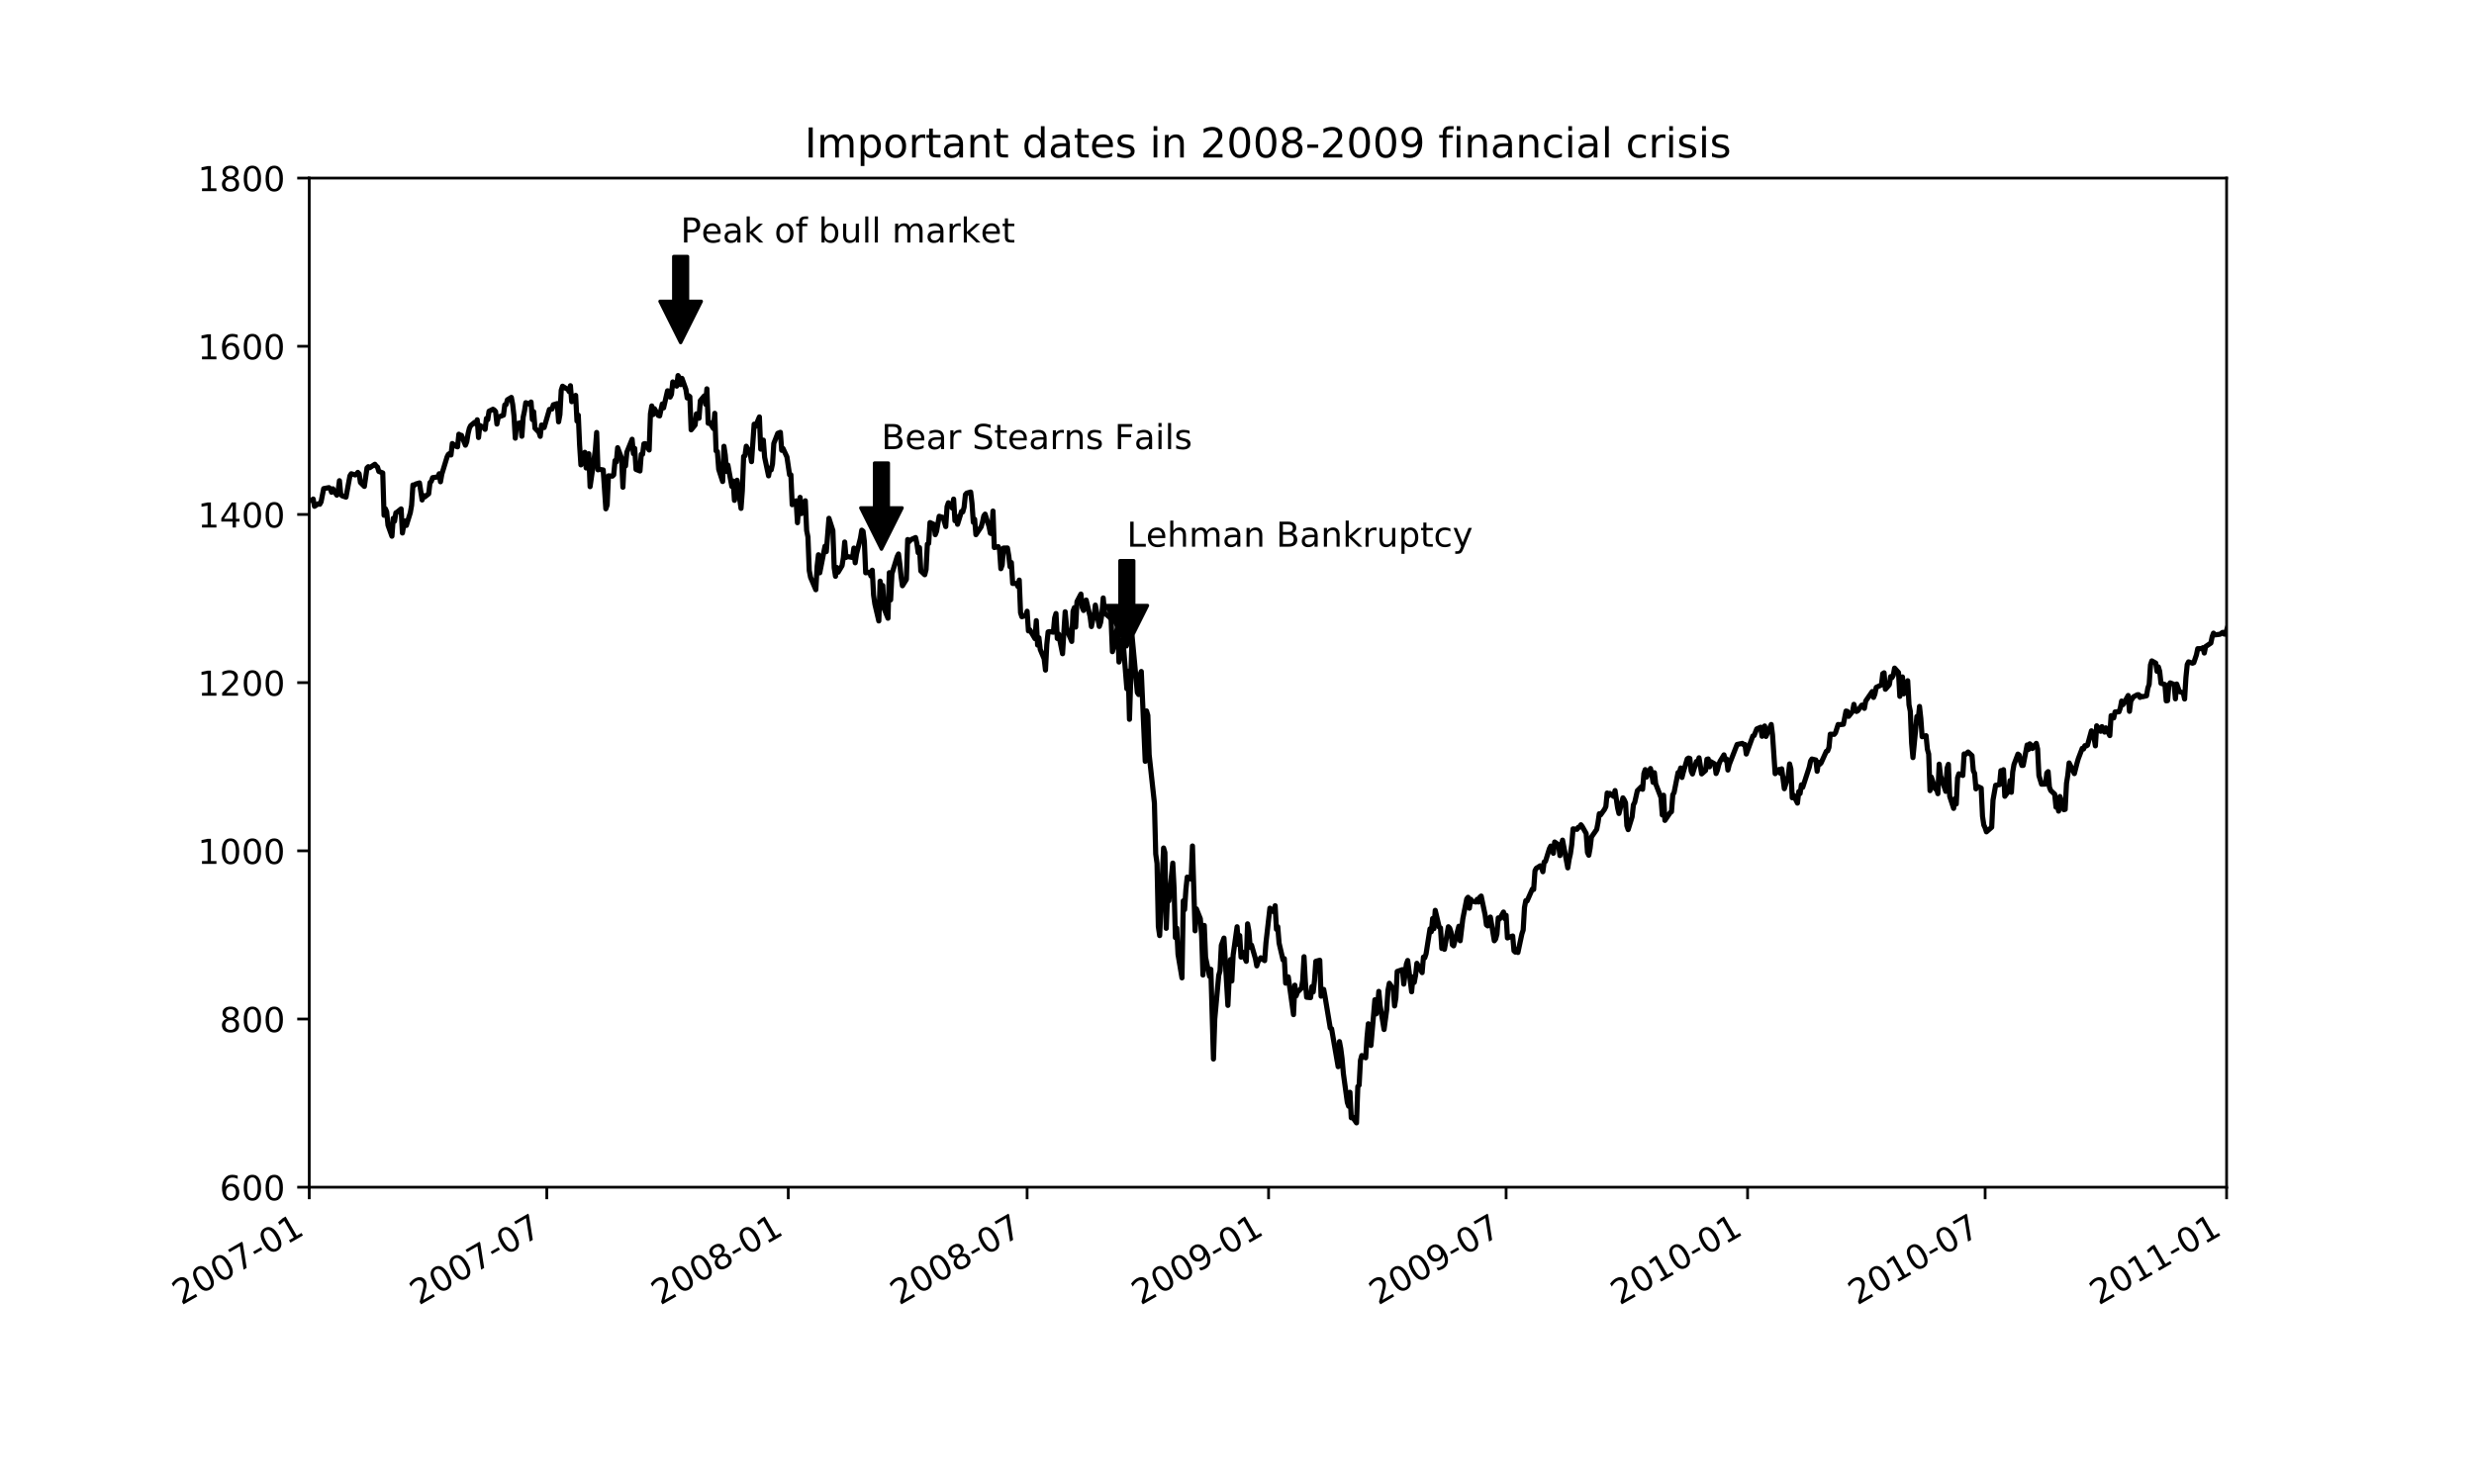 <?xml version="1.0" encoding="utf-8" standalone="no"?>
<!DOCTYPE svg PUBLIC "-//W3C//DTD SVG 1.1//EN"
  "http://www.w3.org/Graphics/SVG/1.1/DTD/svg11.dtd">
<!-- Created with matplotlib (http://matplotlib.org/) -->
<svg height="432pt" version="1.1" viewBox="0 0 720 432" width="720pt" xmlns="http://www.w3.org/2000/svg" xmlns:xlink="http://www.w3.org/1999/xlink">
 <defs>
  <style type="text/css">
*{stroke-linecap:butt;stroke-linejoin:round;}
  </style>
 </defs>
 <g id="figure_1">
  <g id="patch_1">
   <path d="M 0 432 
L 720 432 
L 720 0 
L 0 0 
z
" style="fill:#ffffff;"/>
  </g>
  <g id="axes_1">
   <g id="patch_2">
    <path d="M 90 345.6 
L 648 345.6 
L 648 51.84 
L 90 51.84 
z
" style="fill:#ffffff;"/>
   </g>
   <g id="matplotlib.axis_1">
    <g id="xtick_1">
     <g id="line2d_1">
      <defs>
       <path d="M 0 0 
L 0 3.5 
" id="m3fbb7fdf6c" style="stroke:#000000;stroke-width:0.8;"/>
      </defs>
      <g>
       <use style="stroke:#000000;stroke-width:0.8;" x="90" xlink:href="#m3fbb7fdf6c" y="345.6"/>
      </g>
     </g>
     <g id="text_1">
      <!-- 2007-01 -->
      <defs>
       <path d="M 19.188 8.297 
L 53.609 8.297 
L 53.609 0 
L 7.328 0 
L 7.328 8.297 
Q 12.938 14.109 22.625 23.891 
Q 32.328 33.688 34.812 36.531 
Q 39.547 41.844 41.422 45.531 
Q 43.312 49.219 43.312 52.781 
Q 43.312 58.594 39.234 62.25 
Q 35.156 65.922 28.609 65.922 
Q 23.969 65.922 18.812 64.312 
Q 13.672 62.703 7.812 59.422 
L 7.812 69.391 
Q 13.766 71.781 18.938 73 
Q 24.125 74.219 28.422 74.219 
Q 39.75 74.219 46.484 68.547 
Q 53.219 62.891 53.219 53.422 
Q 53.219 48.922 51.531 44.891 
Q 49.859 40.875 45.406 35.406 
Q 44.188 33.984 37.641 27.219 
Q 31.109 20.453 19.188 8.297 
z
" id="DejaVuSans-32"/>
       <path d="M 31.781 66.406 
Q 24.172 66.406 20.328 58.906 
Q 16.5 51.422 16.5 36.375 
Q 16.5 21.391 20.328 13.891 
Q 24.172 6.391 31.781 6.391 
Q 39.453 6.391 43.281 13.891 
Q 47.125 21.391 47.125 36.375 
Q 47.125 51.422 43.281 58.906 
Q 39.453 66.406 31.781 66.406 
z
M 31.781 74.219 
Q 44.047 74.219 50.516 64.516 
Q 56.984 54.828 56.984 36.375 
Q 56.984 17.969 50.516 8.266 
Q 44.047 -1.422 31.781 -1.422 
Q 19.531 -1.422 13.062 8.266 
Q 6.594 17.969 6.594 36.375 
Q 6.594 54.828 13.062 64.516 
Q 19.531 74.219 31.781 74.219 
z
" id="DejaVuSans-30"/>
       <path d="M 8.203 72.906 
L 55.078 72.906 
L 55.078 68.703 
L 28.609 0 
L 18.312 0 
L 43.219 64.594 
L 8.203 64.594 
z
" id="DejaVuSans-37"/>
       <path d="M 4.891 31.391 
L 31.203 31.391 
L 31.203 23.391 
L 4.891 23.391 
z
" id="DejaVuSans-2d"/>
       <path d="M 12.406 8.297 
L 28.516 8.297 
L 28.516 63.922 
L 10.984 60.406 
L 10.984 69.391 
L 28.422 72.906 
L 38.281 72.906 
L 38.281 8.297 
L 54.391 8.297 
L 54.391 0 
L 12.406 0 
z
" id="DejaVuSans-31"/>
      </defs>
      <g transform="translate(52.775 380.072)rotate(-30)scale(0.1 -0.1)">
       <use xlink:href="#DejaVuSans-32"/>
       <use x="63.623" xlink:href="#DejaVuSans-30"/>
       <use x="127.246" xlink:href="#DejaVuSans-30"/>
       <use x="190.869" xlink:href="#DejaVuSans-37"/>
       <use x="254.492" xlink:href="#DejaVuSans-2d"/>
       <use x="290.576" xlink:href="#DejaVuSans-30"/>
       <use x="354.199" xlink:href="#DejaVuSans-31"/>
      </g>
     </g>
    </g>
    <g id="xtick_2">
     <g id="line2d_2">
      <g>
       <use style="stroke:#000000;stroke-width:0.8;" x="159.129" xlink:href="#m3fbb7fdf6c" y="345.6"/>
      </g>
     </g>
     <g id="text_2">
      <!-- 2007-07 -->
      <g transform="translate(121.905 380.072)rotate(-30)scale(0.1 -0.1)">
       <use xlink:href="#DejaVuSans-32"/>
       <use x="63.623" xlink:href="#DejaVuSans-30"/>
       <use x="127.246" xlink:href="#DejaVuSans-30"/>
       <use x="190.869" xlink:href="#DejaVuSans-37"/>
       <use x="254.492" xlink:href="#DejaVuSans-2d"/>
       <use x="290.576" xlink:href="#DejaVuSans-30"/>
       <use x="354.199" xlink:href="#DejaVuSans-37"/>
      </g>
     </g>
    </g>
    <g id="xtick_3">
     <g id="line2d_3">
      <g>
       <use style="stroke:#000000;stroke-width:0.8;" x="229.405" xlink:href="#m3fbb7fdf6c" y="345.6"/>
      </g>
     </g>
     <g id="text_3">
      <!-- 2008-01 -->
      <defs>
       <path d="M 31.781 34.625 
Q 24.75 34.625 20.719 30.859 
Q 16.703 27.094 16.703 20.516 
Q 16.703 13.922 20.719 10.156 
Q 24.75 6.391 31.781 6.391 
Q 38.812 6.391 42.859 10.172 
Q 46.922 13.969 46.922 20.516 
Q 46.922 27.094 42.891 30.859 
Q 38.875 34.625 31.781 34.625 
z
M 21.922 38.812 
Q 15.578 40.375 12.031 44.719 
Q 8.5 49.078 8.5 55.328 
Q 8.5 64.062 14.719 69.141 
Q 20.953 74.219 31.781 74.219 
Q 42.672 74.219 48.875 69.141 
Q 55.078 64.062 55.078 55.328 
Q 55.078 49.078 51.531 44.719 
Q 48 40.375 41.703 38.812 
Q 48.828 37.156 52.797 32.312 
Q 56.781 27.484 56.781 20.516 
Q 56.781 9.906 50.312 4.234 
Q 43.844 -1.422 31.781 -1.422 
Q 19.734 -1.422 13.25 4.234 
Q 6.781 9.906 6.781 20.516 
Q 6.781 27.484 10.781 32.312 
Q 14.797 37.156 21.922 38.812 
z
M 18.312 54.391 
Q 18.312 48.734 21.844 45.562 
Q 25.391 42.391 31.781 42.391 
Q 38.141 42.391 41.719 45.562 
Q 45.312 48.734 45.312 54.391 
Q 45.312 60.062 41.719 63.234 
Q 38.141 66.406 31.781 66.406 
Q 25.391 66.406 21.844 63.234 
Q 18.312 60.062 18.312 54.391 
z
" id="DejaVuSans-38"/>
      </defs>
      <g transform="translate(192.18 380.072)rotate(-30)scale(0.1 -0.1)">
       <use xlink:href="#DejaVuSans-32"/>
       <use x="63.623" xlink:href="#DejaVuSans-30"/>
       <use x="127.246" xlink:href="#DejaVuSans-30"/>
       <use x="190.869" xlink:href="#DejaVuSans-38"/>
       <use x="254.492" xlink:href="#DejaVuSans-2d"/>
       <use x="290.576" xlink:href="#DejaVuSans-30"/>
       <use x="354.199" xlink:href="#DejaVuSans-31"/>
      </g>
     </g>
    </g>
    <g id="xtick_4">
     <g id="line2d_4">
      <g>
       <use style="stroke:#000000;stroke-width:0.8;" x="298.916" xlink:href="#m3fbb7fdf6c" y="345.6"/>
      </g>
     </g>
     <g id="text_4">
      <!-- 2008-07 -->
      <g transform="translate(261.691 380.072)rotate(-30)scale(0.1 -0.1)">
       <use xlink:href="#DejaVuSans-32"/>
       <use x="63.623" xlink:href="#DejaVuSans-30"/>
       <use x="127.246" xlink:href="#DejaVuSans-30"/>
       <use x="190.869" xlink:href="#DejaVuSans-38"/>
       <use x="254.492" xlink:href="#DejaVuSans-2d"/>
       <use x="290.576" xlink:href="#DejaVuSans-30"/>
       <use x="354.199" xlink:href="#DejaVuSans-37"/>
      </g>
     </g>
    </g>
    <g id="xtick_5">
     <g id="line2d_5">
      <g>
       <use style="stroke:#000000;stroke-width:0.8;" x="369.191" xlink:href="#m3fbb7fdf6c" y="345.6"/>
      </g>
     </g>
     <g id="text_5">
      <!-- 2009-01 -->
      <defs>
       <path d="M 10.984 1.516 
L 10.984 10.5 
Q 14.703 8.734 18.5 7.812 
Q 22.312 6.891 25.984 6.891 
Q 35.75 6.891 40.891 13.453 
Q 46.047 20.016 46.781 33.406 
Q 43.953 29.203 39.594 26.953 
Q 35.25 24.703 29.984 24.703 
Q 19.047 24.703 12.672 31.312 
Q 6.297 37.938 6.297 49.422 
Q 6.297 60.641 12.938 67.422 
Q 19.578 74.219 30.609 74.219 
Q 43.266 74.219 49.922 64.516 
Q 56.594 54.828 56.594 36.375 
Q 56.594 19.141 48.406 8.859 
Q 40.234 -1.422 26.422 -1.422 
Q 22.703 -1.422 18.891 -0.688 
Q 15.094 0.047 10.984 1.516 
z
M 30.609 32.422 
Q 37.25 32.422 41.125 36.953 
Q 45.016 41.5 45.016 49.422 
Q 45.016 57.281 41.125 61.844 
Q 37.25 66.406 30.609 66.406 
Q 23.969 66.406 20.094 61.844 
Q 16.219 57.281 16.219 49.422 
Q 16.219 41.5 20.094 36.953 
Q 23.969 32.422 30.609 32.422 
z
" id="DejaVuSans-39"/>
      </defs>
      <g transform="translate(331.966 380.072)rotate(-30)scale(0.1 -0.1)">
       <use xlink:href="#DejaVuSans-32"/>
       <use x="63.623" xlink:href="#DejaVuSans-30"/>
       <use x="127.246" xlink:href="#DejaVuSans-30"/>
       <use x="190.869" xlink:href="#DejaVuSans-39"/>
       <use x="254.492" xlink:href="#DejaVuSans-2d"/>
       <use x="290.576" xlink:href="#DejaVuSans-30"/>
       <use x="354.199" xlink:href="#DejaVuSans-31"/>
      </g>
     </g>
    </g>
    <g id="xtick_6">
     <g id="line2d_6">
      <g>
       <use style="stroke:#000000;stroke-width:0.8;" x="438.32" xlink:href="#m3fbb7fdf6c" y="345.6"/>
      </g>
     </g>
     <g id="text_6">
      <!-- 2009-07 -->
      <g transform="translate(401.096 380.072)rotate(-30)scale(0.1 -0.1)">
       <use xlink:href="#DejaVuSans-32"/>
       <use x="63.623" xlink:href="#DejaVuSans-30"/>
       <use x="127.246" xlink:href="#DejaVuSans-30"/>
       <use x="190.869" xlink:href="#DejaVuSans-39"/>
       <use x="254.492" xlink:href="#DejaVuSans-2d"/>
       <use x="290.576" xlink:href="#DejaVuSans-30"/>
       <use x="354.199" xlink:href="#DejaVuSans-37"/>
      </g>
     </g>
    </g>
    <g id="xtick_7">
     <g id="line2d_7">
      <g>
       <use style="stroke:#000000;stroke-width:0.8;" x="508.595" xlink:href="#m3fbb7fdf6c" y="345.6"/>
      </g>
     </g>
     <g id="text_7">
      <!-- 2010-01 -->
      <g transform="translate(471.371 380.072)rotate(-30)scale(0.1 -0.1)">
       <use xlink:href="#DejaVuSans-32"/>
       <use x="63.623" xlink:href="#DejaVuSans-30"/>
       <use x="127.246" xlink:href="#DejaVuSans-31"/>
       <use x="190.869" xlink:href="#DejaVuSans-30"/>
       <use x="254.492" xlink:href="#DejaVuSans-2d"/>
       <use x="290.576" xlink:href="#DejaVuSans-30"/>
       <use x="354.199" xlink:href="#DejaVuSans-31"/>
      </g>
     </g>
    </g>
    <g id="xtick_8">
     <g id="line2d_8">
      <g>
       <use style="stroke:#000000;stroke-width:0.8;" x="577.725" xlink:href="#m3fbb7fdf6c" y="345.6"/>
      </g>
     </g>
     <g id="text_8">
      <!-- 2010-07 -->
      <g transform="translate(540.5 380.072)rotate(-30)scale(0.1 -0.1)">
       <use xlink:href="#DejaVuSans-32"/>
       <use x="63.623" xlink:href="#DejaVuSans-30"/>
       <use x="127.246" xlink:href="#DejaVuSans-31"/>
       <use x="190.869" xlink:href="#DejaVuSans-30"/>
       <use x="254.492" xlink:href="#DejaVuSans-2d"/>
       <use x="290.576" xlink:href="#DejaVuSans-30"/>
       <use x="354.199" xlink:href="#DejaVuSans-37"/>
      </g>
     </g>
    </g>
    <g id="xtick_9">
     <g id="line2d_9">
      <g>
       <use style="stroke:#000000;stroke-width:0.8;" x="648" xlink:href="#m3fbb7fdf6c" y="345.6"/>
      </g>
     </g>
     <g id="text_9">
      <!-- 2011-01 -->
      <g transform="translate(610.775 380.072)rotate(-30)scale(0.1 -0.1)">
       <use xlink:href="#DejaVuSans-32"/>
       <use x="63.623" xlink:href="#DejaVuSans-30"/>
       <use x="127.246" xlink:href="#DejaVuSans-31"/>
       <use x="190.869" xlink:href="#DejaVuSans-31"/>
       <use x="254.492" xlink:href="#DejaVuSans-2d"/>
       <use x="290.576" xlink:href="#DejaVuSans-30"/>
       <use x="354.199" xlink:href="#DejaVuSans-31"/>
      </g>
     </g>
    </g>
   </g>
   <g id="matplotlib.axis_2">
    <g id="ytick_1">
     <g id="line2d_10">
      <defs>
       <path d="M 0 0 
L -3.5 0 
" id="me0202e6f2c" style="stroke:#000000;stroke-width:0.8;"/>
      </defs>
      <g>
       <use style="stroke:#000000;stroke-width:0.8;" x="90" xlink:href="#me0202e6f2c" y="345.6"/>
      </g>
     </g>
     <g id="text_10">
      <!-- 600 -->
      <defs>
       <path d="M 33.016 40.375 
Q 26.375 40.375 22.484 35.828 
Q 18.609 31.297 18.609 23.391 
Q 18.609 15.531 22.484 10.953 
Q 26.375 6.391 33.016 6.391 
Q 39.656 6.391 43.531 10.953 
Q 47.406 15.531 47.406 23.391 
Q 47.406 31.297 43.531 35.828 
Q 39.656 40.375 33.016 40.375 
z
M 52.594 71.297 
L 52.594 62.312 
Q 48.875 64.062 45.094 64.984 
Q 41.312 65.922 37.594 65.922 
Q 27.828 65.922 22.672 59.328 
Q 17.531 52.734 16.797 39.406 
Q 19.672 43.656 24.016 45.922 
Q 28.375 48.188 33.594 48.188 
Q 44.578 48.188 50.953 41.516 
Q 57.328 34.859 57.328 23.391 
Q 57.328 12.156 50.688 5.359 
Q 44.047 -1.422 33.016 -1.422 
Q 20.359 -1.422 13.672 8.266 
Q 6.984 17.969 6.984 36.375 
Q 6.984 53.656 15.188 63.938 
Q 23.391 74.219 37.203 74.219 
Q 40.922 74.219 44.703 73.484 
Q 48.484 72.75 52.594 71.297 
z
" id="DejaVuSans-36"/>
      </defs>
      <g transform="translate(63.913 349.399)scale(0.1 -0.1)">
       <use xlink:href="#DejaVuSans-36"/>
       <use x="63.623" xlink:href="#DejaVuSans-30"/>
       <use x="127.246" xlink:href="#DejaVuSans-30"/>
      </g>
     </g>
    </g>
    <g id="ytick_2">
     <g id="line2d_11">
      <g>
       <use style="stroke:#000000;stroke-width:0.8;" x="90" xlink:href="#me0202e6f2c" y="296.64"/>
      </g>
     </g>
     <g id="text_11">
      <!-- 800 -->
      <g transform="translate(63.913 300.439)scale(0.1 -0.1)">
       <use xlink:href="#DejaVuSans-38"/>
       <use x="63.623" xlink:href="#DejaVuSans-30"/>
       <use x="127.246" xlink:href="#DejaVuSans-30"/>
      </g>
     </g>
    </g>
    <g id="ytick_3">
     <g id="line2d_12">
      <g>
       <use style="stroke:#000000;stroke-width:0.8;" x="90" xlink:href="#me0202e6f2c" y="247.68"/>
      </g>
     </g>
     <g id="text_12">
      <!-- 1000 -->
      <g transform="translate(57.55 251.479)scale(0.1 -0.1)">
       <use xlink:href="#DejaVuSans-31"/>
       <use x="63.623" xlink:href="#DejaVuSans-30"/>
       <use x="127.246" xlink:href="#DejaVuSans-30"/>
       <use x="190.869" xlink:href="#DejaVuSans-30"/>
      </g>
     </g>
    </g>
    <g id="ytick_4">
     <g id="line2d_13">
      <g>
       <use style="stroke:#000000;stroke-width:0.8;" x="90" xlink:href="#me0202e6f2c" y="198.72"/>
      </g>
     </g>
     <g id="text_13">
      <!-- 1200 -->
      <g transform="translate(57.55 202.519)scale(0.1 -0.1)">
       <use xlink:href="#DejaVuSans-31"/>
       <use x="63.623" xlink:href="#DejaVuSans-32"/>
       <use x="127.246" xlink:href="#DejaVuSans-30"/>
       <use x="190.869" xlink:href="#DejaVuSans-30"/>
      </g>
     </g>
    </g>
    <g id="ytick_5">
     <g id="line2d_14">
      <g>
       <use style="stroke:#000000;stroke-width:0.8;" x="90" xlink:href="#me0202e6f2c" y="149.76"/>
      </g>
     </g>
     <g id="text_14">
      <!-- 1400 -->
      <defs>
       <path d="M 37.797 64.312 
L 12.891 25.391 
L 37.797 25.391 
z
M 35.203 72.906 
L 47.609 72.906 
L 47.609 25.391 
L 58.016 25.391 
L 58.016 17.188 
L 47.609 17.188 
L 47.609 0 
L 37.797 0 
L 37.797 17.188 
L 4.891 17.188 
L 4.891 26.703 
z
" id="DejaVuSans-34"/>
      </defs>
      <g transform="translate(57.55 153.559)scale(0.1 -0.1)">
       <use xlink:href="#DejaVuSans-31"/>
       <use x="63.623" xlink:href="#DejaVuSans-34"/>
       <use x="127.246" xlink:href="#DejaVuSans-30"/>
       <use x="190.869" xlink:href="#DejaVuSans-30"/>
      </g>
     </g>
    </g>
    <g id="ytick_6">
     <g id="line2d_15">
      <g>
       <use style="stroke:#000000;stroke-width:0.8;" x="90" xlink:href="#me0202e6f2c" y="100.8"/>
      </g>
     </g>
     <g id="text_15">
      <!-- 1600 -->
      <g transform="translate(57.55 104.599)scale(0.1 -0.1)">
       <use xlink:href="#DejaVuSans-31"/>
       <use x="63.623" xlink:href="#DejaVuSans-36"/>
       <use x="127.246" xlink:href="#DejaVuSans-30"/>
       <use x="190.869" xlink:href="#DejaVuSans-30"/>
      </g>
     </g>
    </g>
    <g id="ytick_7">
     <g id="line2d_16">
      <g>
       <use style="stroke:#000000;stroke-width:0.8;" x="90" xlink:href="#me0202e6f2c" y="51.84"/>
      </g>
     </g>
     <g id="text_16">
      <!-- 1800 -->
      <g transform="translate(57.55 55.639)scale(0.1 -0.1)">
       <use xlink:href="#DejaVuSans-31"/>
       <use x="63.623" xlink:href="#DejaVuSans-38"/>
       <use x="127.246" xlink:href="#DejaVuSans-30"/>
       <use x="190.869" xlink:href="#DejaVuSans-30"/>
      </g>
     </g>
    </g>
   </g>
   <g id="line2d_17">
    <path clip-path="url(#pe79e35d3c7)" d="M 88.854 145.28 
L 90.764 145.696 
L 91.146 145.27 
L 91.528 147.383 
L 92.674 146.617 
L 93.055 146.795 
L 93.437 146.125 
L 94.201 142.237 
L 95.729 141.951 
L 96.111 142.264 
L 96.493 143.305 
L 96.875 142.294 
L 98.021 144.142 
L 98.402 142.908 
L 98.784 139.936 
L 99.166 143.909 
L 99.548 144.33 
L 100.694 144.712 
L 101.84 138.514 
L 102.222 137.914 
L 103.368 138.257 
L 103.749 138.01 
L 104.131 137.515 
L 104.513 137.934 
L 104.895 140.443 
L 106.041 141.591 
L 106.805 136.223 
L 107.187 135.853 
L 107.569 136.164 
L 109.097 135.15 
L 109.478 135.652 
L 109.86 135.958 
L 110.242 137.229 
L 111.388 137.674 
L 111.77 149.995 
L 112.152 148.09 
L 112.534 148.984 
L 112.916 152.901 
L 114.062 156.095 
L 114.444 150.884 
L 114.825 151.726 
L 115.207 149.297 
L 115.589 149.065 
L 116.735 148.144 
L 117.117 155.158 
L 117.499 152.901 
L 117.881 151.65 
L 118.263 152.955 
L 119.409 149.256 
L 119.791 147.082 
L 120.172 141.182 
L 120.554 141.305 
L 120.936 140.92 
L 122.082 140.58 
L 122.846 145.542 
L 123.228 144.245 
L 123.61 144.653 
L 124.756 143.75 
L 125.138 140.514 
L 125.52 140.122 
L 125.901 139.048 
L 127.429 138.839 
L 127.811 137.914 
L 128.193 140.245 
L 128.575 138.059 
L 130.103 133.033 
L 130.485 132.262 
L 130.867 132.012 
L 131.248 132.445 
L 131.63 129.111 
L 132.776 129.948 
L 133.158 130.076 
L 133.54 126.401 
L 133.922 126.688 
L 134.304 126.732 
L 135.45 129.596 
L 135.832 128.634 
L 136.214 126.279 
L 136.595 124.695 
L 136.977 123.904 
L 138.123 122.959 
L 138.505 123.39 
L 138.887 122.2 
L 139.269 127.368 
L 139.651 123.848 
L 140.797 124.509 
L 141.179 124.989 
L 141.561 121.819 
L 141.943 122.159 
L 142.324 119.711 
L 143.47 119.136 
L 143.852 119.375 
L 144.234 119.826 
L 144.616 123.442 
L 144.998 121.429 
L 146.526 120.847 
L 146.908 117.88 
L 147.29 117.784 
L 147.671 116.384 
L 148.817 115.689 
L 149.199 117.703 
L 149.581 121.025 
L 149.963 127.552 
L 150.345 123.402 
L 151.491 123.047 
L 151.873 126.994 
L 152.255 121.444 
L 152.637 119.657 
L 153.018 117.224 
L 154.164 117.679 
L 154.546 117.03 
L 154.928 122.137 
L 155.31 119.848 
L 155.692 124.653 
L 156.838 125.833 
L 157.22 127.021 
L 157.602 123.728 
L 157.984 123.882 
L 158.366 124.46 
L 159.893 119.192 
L 160.657 119.062 
L 161.039 117.828 
L 162.185 117.483 
L 162.567 122.803 
L 162.949 120.688 
L 163.331 113.603 
L 163.713 112.428 
L 164.858 113.158 
L 165.24 113.194 
L 165.622 113.978 
L 166.004 112.286 
L 166.386 116.932 
L 167.532 115.104 
L 167.914 122.577 
L 168.296 120.852 
L 168.678 129.525 
L 169.06 135.329 
L 170.205 131.667 
L 170.587 136.23 
L 170.969 133.65 
L 171.351 132.085 
L 171.733 141.667 
L 173.261 130.981 
L 173.643 125.894 
L 174.025 136.764 
L 174.407 136.629 
L 175.552 136.805 
L 176.316 148.12 
L 176.698 147.001 
L 177.08 138.514 
L 178.226 138.609 
L 178.608 138.225 
L 178.99 134.076 
L 179.372 134.46 
L 179.754 130.33 
L 180.899 133.41 
L 181.281 141.838 
L 181.663 134.152 
L 182.045 135.65 
L 182.427 131.647 
L 183.955 127.87 
L 184.337 132.063 
L 184.719 130.531 
L 185.101 136.651 
L 186.246 137.104 
L 186.628 132.259 
L 187.01 132.242 
L 187.392 129.209 
L 187.774 129.136 
L 188.92 130.996 
L 189.302 120.438 
L 189.684 118.173 
L 190.066 120.69 
L 190.448 118.976 
L 191.593 120.94 
L 191.975 121.067 
L 192.739 117.598 
L 193.121 118.732 
L 194.267 113.765 
L 194.649 113.865 
L 195.031 115.588 
L 195.413 114.793 
L 195.795 111.182 
L 196.94 112.408 
L 197.322 109.331 
L 197.704 109.987 
L 198.086 111.96 
L 198.468 110.151 
L 199.614 113.356 
L 199.996 115.848 
L 200.378 115.184 
L 200.76 115.468 
L 201.142 125.126 
L 202.287 123.73 
L 202.669 120.484 
L 203.051 121.393 
L 203.433 121.755 
L 203.815 116.643 
L 204.961 115.248 
L 205.343 117.686 
L 205.725 113.192 
L 206.107 123.214 
L 206.489 122.918 
L 207.634 124.749 
L 208.016 120.318 
L 208.398 131.248 
L 208.78 131.456 
L 209.162 136.614 
L 210.308 140.169 
L 210.69 129.919 
L 211.072 132.482 
L 211.454 137.238 
L 211.836 135.38 
L 212.982 141.616 
L 213.363 140.041 
L 213.745 145.655 
L 214.509 139.797 
L 215.655 147.993 
L 216.037 142.849 
L 216.419 132.864 
L 216.801 132.693 
L 217.183 129.897 
L 218.329 132.032 
L 218.71 134.389 
L 219.474 123.483 
L 219.856 124.139 
L 221.002 121.373 
L 221.384 130.751 
L 221.766 128.563 
L 222.148 128.117 
L 222.53 133.126 
L 223.676 138.524 
L 224.057 136.301 
L 224.439 136.786 
L 224.821 135.043 
L 225.203 129.084 
L 226.349 126.149 
L 227.113 125.853 
L 227.495 131.089 
L 227.877 130.546 
L 229.023 133.025 
L 229.786 138.215 
L 230.168 138.215 
L 230.55 146.913 
L 231.696 145.799 
L 232.078 152.161 
L 232.46 147.525 
L 232.842 144.783 
L 233.224 149.51 
L 234.37 145.782 
L 234.752 154.423 
L 235.133 156.321 
L 235.515 166.1 
L 235.897 168.073 
L 237.425 171.67 
L 237.807 164.791 
L 238.189 161.493 
L 238.571 166.747 
L 240.099 158.989 
L 240.48 160.578 
L 241.244 150.881 
L 242.39 154.455 
L 242.772 165.271 
L 243.154 167.765 
L 243.536 165.204 
L 243.918 166.58 
L 245.064 164.661 
L 245.446 162.279 
L 245.828 157.787 
L 246.209 162.279 
L 246.591 162.002 
L 248.119 162.299 
L 248.501 159.545 
L 248.883 163.829 
L 249.265 161.239 
L 250.411 156.663 
L 250.793 154.34 
L 251.175 154.651 
L 251.556 157.672 
L 251.938 166.742 
L 253.084 166.568 
L 253.466 167.692 
L 253.848 165.99 
L 254.23 173.178 
L 254.612 175.863 
L 255.758 180.759 
L 256.14 169.185 
L 256.522 172.093 
L 256.903 170.45 
L 257.285 177.143 
L 258.431 179.968 
L 258.813 166.715 
L 259.195 174.627 
L 259.577 167.016 
L 261.105 162.029 
L 261.487 161.268 
L 261.869 164.171 
L 262.251 167.934 
L 262.632 170.514 
L 263.778 168.683 
L 264.16 157.06 
L 264.542 157.709 
L 264.924 157.273 
L 265.306 157.006 
L 266.452 156.482 
L 266.834 158.196 
L 267.216 160.901 
L 267.598 159.417 
L 267.979 166.203 
L 269.125 167.307 
L 269.507 165.812 
L 269.889 158.399 
L 270.271 158.191 
L 270.653 152.127 
L 271.799 152.656 
L 272.181 155.65 
L 272.563 154.673 
L 273.326 150.289 
L 274.472 150.649 
L 275.236 153.288 
L 275.618 147.474 
L 276 146.357 
L 277.146 147.926 
L 277.528 145.29 
L 277.91 151.579 
L 278.292 150.328 
L 278.674 152.629 
L 279.819 148.884 
L 280.201 149.016 
L 280.583 147.64 
L 280.965 143.99 
L 281.347 143.554 
L 282.493 143.241 
L 282.875 146.48 
L 283.257 152.034 
L 283.639 151.143 
L 284.021 155.652 
L 285.548 153.346 
L 285.93 152.002 
L 286.312 150.186 
L 286.694 149.667 
L 287.84 153.268 
L 288.222 155.231 
L 288.604 155.341 
L 288.986 148.769 
L 289.368 159.386 
L 290.513 159.121 
L 290.895 159.934 
L 291.277 165.552 
L 291.659 164.48 
L 292.041 159.545 
L 293.187 159.518 
L 293.569 161.772 
L 293.951 164.984 
L 294.333 163.755 
L 294.715 169.851 
L 295.86 169.834 
L 296.242 170.742 
L 296.624 168.862 
L 297.006 178.365 
L 297.388 179.533 
L 298.534 179.136 
L 298.916 177.934 
L 299.298 183.66 
L 299.68 183.322 
L 301.207 185.915 
L 301.589 180.678 
L 301.971 187.78 
L 302.353 185.65 
L 302.735 189.053 
L 303.881 191.792 
L 304.263 195.07 
L 304.645 187.616 
L 305.027 183.954 
L 305.409 183.866 
L 306.554 184.032 
L 306.936 179.87 
L 307.318 178.6 
L 307.7 185.858 
L 308.082 184.58 
L 309.228 190.306 
L 309.992 178.093 
L 310.374 182.225 
L 310.756 183.956 
L 311.901 186.722 
L 312.283 177.941 
L 312.665 176.886 
L 313.047 182.546 
L 313.429 175.141 
L 314.575 172.938 
L 314.957 176.788 
L 315.339 177.709 
L 316.103 174.681 
L 317.248 179.479 
L 317.63 182.394 
L 318.012 180.473 
L 318.394 179.694 
L 318.776 176.149 
L 319.922 182.358 
L 320.304 181.214 
L 320.686 178.73 
L 321.068 174.074 
L 321.45 178.443 
L 322.977 179.728 
L 323.359 180.365 
L 323.741 189.704 
L 324.123 188.363 
L 325.269 182.125 
L 325.651 192.72 
L 326.033 190.877 
L 326.415 186.713 
L 326.797 186.064 
L 327.943 200.507 
L 328.324 195.391 
L 328.706 209.396 
L 329.47 185.236 
L 330.998 201.604 
L 331.38 202.179 
L 331.762 196.473 
L 332.144 195.472 
L 333.29 221.628 
L 333.671 206.955 
L 334.053 208.253 
L 334.435 219.704 
L 335.963 233.753 
L 336.345 248.603 
L 336.727 251.367 
L 337.109 269.732 
L 337.491 272.351 
L 338.637 246.86 
L 339.018 248.167 
L 339.4 270.241 
L 339.782 260.794 
L 340.164 262.233 
L 341.31 251.254 
L 341.692 258.684 
L 342.074 272.948 
L 342.456 270.175 
L 342.838 277.847 
L 343.984 284.664 
L 344.366 262.243 
L 344.747 264.794 
L 345.129 258.919 
L 345.511 255.33 
L 346.657 255.93 
L 347.039 246.272 
L 347.803 270.965 
L 348.185 264.574 
L 349.331 267.457 
L 349.713 272.417 
L 350.094 283.837 
L 350.476 269.396 
L 350.858 278.699 
L 352.004 284.216 
L 352.386 282.167 
L 353.15 308.283 
L 353.532 296.633 
L 354.678 283.957 
L 355.06 282.591 
L 355.441 275.176 
L 356.205 273.08 
L 357.351 292.672 
L 357.733 284.691 
L 358.115 279.323 
L 358.497 285.57 
L 358.879 278.018 
L 360.025 269.785 
L 360.407 274.934 
L 360.789 272.346 
L 361.17 278.625 
L 361.552 277.122 
L 362.698 279.854 
L 363.08 268.934 
L 363.462 271.078 
L 363.844 275.763 
L 364.226 275.127 
L 365.372 279.105 
L 365.754 281.178 
L 366.136 279.957 
L 366.899 278.819 
L 368.045 279.646 
L 368.427 274.451 
L 369.573 264.375 
L 370.719 265.44 
L 371.101 263.665 
L 371.483 270.532 
L 371.864 269.778 
L 372.246 274.522 
L 373.392 279.44 
L 373.774 279.066 
L 374.156 286.207 
L 374.538 285.932 
L 374.92 284.371 
L 376.448 295.362 
L 376.83 286.789 
L 377.211 289.908 
L 377.593 288.819 
L 378.739 287.688 
L 379.121 285.45 
L 379.503 278.503 
L 379.885 285.59 
L 380.267 290.305 
L 381.413 290.412 
L 381.795 287.213 
L 382.177 288.75 
L 382.559 285.416 
L 382.94 279.847 
L 384.086 279.531 
L 384.468 289.991 
L 384.85 288.38 
L 385.232 288.025 
L 385.614 290.07 
L 387.142 299.291 
L 387.524 299.475 
L 389.433 310.513 
L 389.815 303.215 
L 390.197 305.232 
L 390.579 308.187 
L 390.961 312.53 
L 392.107 320.919 
L 392.489 322.018 
L 392.871 317.969 
L 393.253 325.392 
L 393.634 325.189 
L 394.78 326.865 
L 395.162 316.322 
L 395.544 315.891 
L 395.926 308.699 
L 396.308 307.277 
L 397.454 307.928 
L 397.836 301.996 
L 398.218 298.023 
L 398.6 300.547 
L 398.982 304.341 
L 400.127 291.029 
L 400.509 295.142 
L 400.891 293.242 
L 401.273 288.596 
L 401.655 292.738 
L 402.801 299.693 
L 403.565 293.928 
L 403.947 288.224 
L 404.329 286.236 
L 405.474 287.954 
L 405.856 292.833 
L 406.238 290.481 
L 406.62 282.794 
L 408.148 282.263 
L 408.53 286.481 
L 409.294 280.655 
L 409.676 279.602 
L 410.821 288.711 
L 411.203 284.38 
L 411.585 285.979 
L 411.967 283.93 
L 412.349 280.427 
L 413.877 283.137 
L 414.259 278.613 
L 414.641 278.816 
L 415.023 277.663 
L 416.168 270.388 
L 416.55 271.23 
L 416.932 267.379 
L 417.314 270.351 
L 417.696 265.004 
L 418.842 269.898 
L 419.224 270.116 
L 419.606 276.096 
L 419.988 273.856 
L 420.37 276.351 
L 421.515 269.783 
L 421.897 270.17 
L 422.279 271.311 
L 422.661 275.017 
L 423.043 275.342 
L 424.571 269.631 
L 424.953 273.859 
L 425.717 267.475 
L 426.862 261.665 
L 427.244 261.208 
L 427.626 264.385 
L 428.008 261.766 
L 428.39 262.346 
L 429.536 262.579 
L 429.918 261.773 
L 430.3 262.576 
L 430.682 261.171 
L 431.064 260.848 
L 432.209 266.353 
L 432.591 269.23 
L 432.973 269.538 
L 433.355 267.663 
L 433.737 266.963 
L 434.883 273.864 
L 435.265 273.36 
L 435.647 271.93 
L 436.029 267.2 
L 436.411 267.533 
L 437.556 265.494 
L 437.938 267.43 
L 438.32 266.449 
L 438.702 273.036 
L 440.23 272.473 
L 440.612 276.804 
L 440.994 277.164 
L 441.376 276.4 
L 441.758 277.269 
L 442.903 271.903 
L 443.285 270.73 
L 443.667 264.16 
L 444.049 262.187 
L 444.431 262.275 
L 445.959 258.799 
L 446.341 258.924 
L 446.723 253.484 
L 447.105 252.757 
L 448.251 252.042 
L 448.632 252.669 
L 449.014 253.763 
L 449.396 250.924 
L 449.778 250.745 
L 450.924 247.036 
L 451.306 246.297 
L 451.688 247.014 
L 452.07 248.395 
L 452.452 245.114 
L 453.598 245.942 
L 453.979 249.063 
L 454.361 246.258 
L 454.743 244.564 
L 456.271 252.642 
L 456.653 250.209 
L 457.035 248.547 
L 457.417 245.876 
L 457.799 241.283 
L 458.945 241.42 
L 459.326 240.826 
L 459.708 240.796 
L 460.09 240.096 
L 460.472 240.598 
L 461.618 242.632 
L 462 248.16 
L 462.382 248.965 
L 462.764 246.887 
L 463.146 243.665 
L 464.674 241.465 
L 465.055 239.511 
L 465.437 236.875 
L 465.819 237.22 
L 466.965 235.602 
L 467.347 234.796 
L 467.729 230.848 
L 468.111 231.648 
L 468.493 230.96 
L 469.639 231.851 
L 470.021 230.138 
L 470.784 235.249 
L 471.166 236.816 
L 472.312 232.262 
L 472.694 232.843 
L 473.076 233.707 
L 473.458 240.373 
L 473.84 241.509 
L 474.986 237.775 
L 475.368 234.285 
L 475.749 233.584 
L 476.513 230.179 
L 477.659 229.029 
L 478.041 229.763 
L 478.423 225.154 
L 478.805 224.042 
L 479.187 226.216 
L 480.333 223.712 
L 480.715 225.389 
L 481.097 227.753 
L 481.478 224.936 
L 481.86 228.194 
L 483.388 232.157 
L 483.77 237.244 
L 484.152 231.496 
L 484.534 238.821 
L 486.062 236.564 
L 486.444 236.297 
L 486.825 231.369 
L 487.207 230.715 
L 488.353 224.894 
L 488.735 224.911 
L 489.117 223.565 
L 489.499 226.324 
L 489.881 224.796 
L 491.027 220.923 
L 491.409 220.674 
L 491.791 220.801 
L 492.172 224.448 
L 492.554 225.31 
L 493.7 221.672 
L 494.082 221.817 
L 494.464 220.598 
L 495.228 225.283 
L 496.374 224.27 
L 496.756 221.031 
L 497.138 220.938 
L 497.52 223.22 
L 497.901 221.736 
L 499.047 222.404 
L 499.429 225.173 
L 499.811 224.191 
L 500.193 222.625 
L 500.575 221.631 
L 501.721 219.746 
L 502.103 221.259 
L 502.485 220.953 
L 502.867 224.16 
L 503.248 222.595 
L 505.54 216.718 
L 507.068 216.399 
L 507.45 216.786 
L 507.832 216.732 
L 508.214 219.504 
L 510.123 214.26 
L 510.505 214.108 
L 511.269 212.189 
L 512.415 211.699 
L 512.797 214.333 
L 513.179 212.018 
L 513.561 211.337 
L 513.943 214.38 
L 515.47 210.904 
L 515.852 213.888 
L 516.616 225.217 
L 517.762 223.988 
L 518.144 225.117 
L 518.526 223.812 
L 519.29 229.597 
L 520.435 225.846 
L 520.817 222.387 
L 521.199 223.866 
L 521.581 232.231 
L 521.963 231.477 
L 523.109 233.79 
L 523.491 230.417 
L 523.873 231.002 
L 524.255 228.471 
L 524.637 229.195 
L 526.546 223.32 
L 526.928 221.548 
L 527.31 220.955 
L 528.456 221.239 
L 528.838 224.522 
L 529.22 221.917 
L 529.602 222.48 
L 529.984 222.101 
L 531.511 218.718 
L 531.893 218.6 
L 532.275 217.577 
L 532.657 213.726 
L 533.803 213.775 
L 534.185 213.298 
L 534.949 210.901 
L 535.331 210.962 
L 536.476 210.835 
L 537.24 206.992 
L 537.622 207.085 
L 538.004 208.536 
L 539.15 207.09 
L 539.532 205.043 
L 539.914 206.622 
L 540.296 207.109 
L 540.678 206.899 
L 541.823 205.276 
L 542.205 205.264 
L 542.587 206.204 
L 542.969 204.081 
L 544.879 201.305 
L 545.261 203.016 
L 545.643 202.039 
L 546.025 200.098 
L 547.552 199.381 
L 547.934 196.113 
L 548.316 195.863 
L 548.698 200.647 
L 549.844 199.327 
L 550.226 196.965 
L 550.608 197.266 
L 550.99 196.598 
L 551.372 194.49 
L 552.517 195.77 
L 552.899 202.708 
L 553.281 200.835 
L 553.663 197.06 
L 554.045 201.978 
L 555.191 198.167 
L 555.573 205.183 
L 555.955 207.075 
L 556.337 216.309 
L 556.719 220.537 
L 557.864 208.578 
L 558.246 209.543 
L 558.628 205.655 
L 559.01 209.139 
L 559.392 214.466 
L 560.538 214.157 
L 560.92 218.108 
L 561.302 219.516 
L 561.684 230.155 
L 562.066 226.213 
L 563.211 229.65 
L 563.593 229.557 
L 563.975 231.046 
L 564.357 222.451 
L 564.739 225.792 
L 566.267 230.37 
L 566.649 223.597 
L 567.031 222.507 
L 567.413 231.797 
L 568.559 235.325 
L 568.94 232.502 
L 569.322 234.047 
L 569.704 226.422 
L 570.086 225.256 
L 571.232 225.739 
L 571.614 219.472 
L 571.996 219.623 
L 572.76 218.914 
L 573.906 219.969 
L 574.287 224.348 
L 574.669 225.149 
L 575.051 229.641 
L 575.433 228.889 
L 576.579 229.425 
L 576.961 237.584 
L 577.343 240.162 
L 577.725 240.98 
L 578.107 242.152 
L 579.634 240.811 
L 580.016 232.926 
L 580.78 228.595 
L 581.926 228.402 
L 582.308 224.341 
L 582.69 224.382 
L 583.072 224.062 
L 583.454 231.797 
L 584.6 230.238 
L 584.982 227.244 
L 585.363 230.644 
L 585.745 224.75 
L 586.127 222.549 
L 587.273 219.526 
L 587.655 219.812 
L 588.037 221.699 
L 588.419 222.825 
L 588.801 222.808 
L 589.947 216.869 
L 590.329 218.191 
L 590.71 216.532 
L 591.092 216.882 
L 591.474 217.903 
L 592.62 216.397 
L 593.002 218.045 
L 593.384 225.778 
L 594.148 228.28 
L 595.294 228.248 
L 595.676 225.026 
L 596.057 224.63 
L 596.439 229.166 
L 596.821 230.13 
L 597.967 231.19 
L 598.349 234.982 
L 598.731 234.135 
L 599.113 236.121 
L 599.495 231.868 
L 600.641 235.704 
L 601.023 235.604 
L 601.405 228.025 
L 601.786 225.624 
L 602.168 222.096 
L 603.696 225.198 
L 604.46 222.177 
L 604.842 220.862 
L 605.988 217.839 
L 606.37 218.035 
L 606.752 217.063 
L 607.133 217.163 
L 607.515 216.936 
L 608.661 212.745 
L 609.043 213.462 
L 609.425 214.808 
L 609.807 217.122 
L 610.189 211.286 
L 611.335 212.879 
L 611.717 211.523 
L 612.48 213.114 
L 612.862 211.88 
L 614.008 214.135 
L 614.39 208.328 
L 614.772 208.519 
L 615.154 208.987 
L 615.536 207.251 
L 616.682 207.21 
L 617.064 206.12 
L 617.446 204.081 
L 617.828 205.131 
L 618.209 204.549 
L 619.355 202.463 
L 619.737 207.068 
L 620.119 204.064 
L 620.883 202.862 
L 622.029 202.24 
L 622.411 202.235 
L 622.793 203.016 
L 623.175 202.691 
L 623.556 202.818 
L 624.702 202.544 
L 625.084 200.294 
L 625.466 199.219 
L 625.848 193.565 
L 626.23 192.392 
L 627.376 193.028 
L 627.758 195.44 
L 628.14 194.14 
L 628.522 195.405 
L 628.903 198.913 
L 630.049 199.271 
L 630.431 204.022 
L 630.813 203.961 
L 631.195 199.53 
L 631.577 198.786 
L 632.723 199.249 
L 633.105 203.437 
L 633.487 199.124 
L 634.251 201.315 
L 635.396 201.716 
L 635.778 203.481 
L 636.16 197.234 
L 636.542 193.449 
L 636.924 192.671 
L 638.07 193.06 
L 638.452 192.906 
L 639.216 190.642 
L 639.598 188.83 
L 640.743 188.815 
L 641.125 188.539 
L 641.507 190.096 
L 641.889 188.225 
L 643.417 187.195 
L 643.799 185.354 
L 644.181 184.316 
L 644.563 184.823 
L 646.09 184.634 
L 646.854 184.086 
L 647.236 184.551 
L 647.618 184.61 
L 648.764 181.126 
L 648.764 181.126 
" style="fill:none;stroke:#000000;stroke-linecap:square;stroke-width:1.5;"/>
   </g>
   <g id="patch_3">
    <path d="M 90 345.6 
L 90 51.84 
" style="fill:none;stroke:#000000;stroke-linecap:square;stroke-linejoin:miter;stroke-width:0.8;"/>
   </g>
   <g id="patch_4">
    <path d="M 648 345.6 
L 648 51.84 
" style="fill:none;stroke:#000000;stroke-linecap:square;stroke-linejoin:miter;stroke-width:0.8;"/>
   </g>
   <g id="patch_5">
    <path d="M 90 345.6 
L 648 345.6 
" style="fill:none;stroke:#000000;stroke-linecap:square;stroke-linejoin:miter;stroke-width:0.8;"/>
   </g>
   <g id="patch_6">
    <path d="M 90 51.84 
L 648 51.84 
" style="fill:none;stroke:#000000;stroke-linecap:square;stroke-linejoin:miter;stroke-width:0.8;"/>
   </g>
   <g id="patch_7">
    <path d="M 200.086 74.676 
Q 200.086 81.198 200.086 87.721 
L 204.086 87.721 
Q 201.086 93.721 198.086 99.72 
Q 195.086 93.721 192.086 87.721 
L 196.086 87.721 
Q 196.086 81.198 196.086 74.676 
L 200.086 74.676 
z
" style="stroke:#000000;stroke-linecap:round;"/>
   </g>
   <g id="text_17">
    <!-- Peak of bull market -->
    <defs>
     <path d="M 19.672 64.797 
L 19.672 37.406 
L 32.078 37.406 
Q 38.969 37.406 42.719 40.969 
Q 46.484 44.531 46.484 51.125 
Q 46.484 57.672 42.719 61.234 
Q 38.969 64.797 32.078 64.797 
z
M 9.812 72.906 
L 32.078 72.906 
Q 44.344 72.906 50.609 67.359 
Q 56.891 61.812 56.891 51.125 
Q 56.891 40.328 50.609 34.812 
Q 44.344 29.297 32.078 29.297 
L 19.672 29.297 
L 19.672 0 
L 9.812 0 
z
" id="DejaVuSans-50"/>
     <path d="M 56.203 29.594 
L 56.203 25.203 
L 14.891 25.203 
Q 15.484 15.922 20.484 11.062 
Q 25.484 6.203 34.422 6.203 
Q 39.594 6.203 44.453 7.469 
Q 49.312 8.734 54.109 11.281 
L 54.109 2.781 
Q 49.266 0.734 44.188 -0.344 
Q 39.109 -1.422 33.891 -1.422 
Q 20.797 -1.422 13.156 6.188 
Q 5.516 13.812 5.516 26.812 
Q 5.516 40.234 12.766 48.109 
Q 20.016 56 32.328 56 
Q 43.359 56 49.781 48.891 
Q 56.203 41.797 56.203 29.594 
z
M 47.219 32.234 
Q 47.125 39.594 43.094 43.984 
Q 39.062 48.391 32.422 48.391 
Q 24.906 48.391 20.391 44.141 
Q 15.875 39.891 15.188 32.172 
z
" id="DejaVuSans-65"/>
     <path d="M 34.281 27.484 
Q 23.391 27.484 19.188 25 
Q 14.984 22.516 14.984 16.5 
Q 14.984 11.719 18.141 8.906 
Q 21.297 6.109 26.703 6.109 
Q 34.188 6.109 38.703 11.406 
Q 43.219 16.703 43.219 25.484 
L 43.219 27.484 
z
M 52.203 31.203 
L 52.203 0 
L 43.219 0 
L 43.219 8.297 
Q 40.141 3.328 35.547 0.953 
Q 30.953 -1.422 24.312 -1.422 
Q 15.922 -1.422 10.953 3.297 
Q 6 8.016 6 15.922 
Q 6 25.141 12.172 29.828 
Q 18.359 34.516 30.609 34.516 
L 43.219 34.516 
L 43.219 35.406 
Q 43.219 41.609 39.141 45 
Q 35.062 48.391 27.688 48.391 
Q 23 48.391 18.547 47.266 
Q 14.109 46.141 10.016 43.891 
L 10.016 52.203 
Q 14.938 54.109 19.578 55.047 
Q 24.219 56 28.609 56 
Q 40.484 56 46.344 49.844 
Q 52.203 43.703 52.203 31.203 
z
" id="DejaVuSans-61"/>
     <path d="M 9.078 75.984 
L 18.109 75.984 
L 18.109 31.109 
L 44.922 54.688 
L 56.391 54.688 
L 27.391 29.109 
L 57.625 0 
L 45.906 0 
L 18.109 26.703 
L 18.109 0 
L 9.078 0 
z
" id="DejaVuSans-6b"/>
     <path id="DejaVuSans-20"/>
     <path d="M 30.609 48.391 
Q 23.391 48.391 19.188 42.75 
Q 14.984 37.109 14.984 27.297 
Q 14.984 17.484 19.156 11.844 
Q 23.344 6.203 30.609 6.203 
Q 37.797 6.203 41.984 11.859 
Q 46.188 17.531 46.188 27.297 
Q 46.188 37.016 41.984 42.703 
Q 37.797 48.391 30.609 48.391 
z
M 30.609 56 
Q 42.328 56 49.016 48.375 
Q 55.719 40.766 55.719 27.297 
Q 55.719 13.875 49.016 6.219 
Q 42.328 -1.422 30.609 -1.422 
Q 18.844 -1.422 12.172 6.219 
Q 5.516 13.875 5.516 27.297 
Q 5.516 40.766 12.172 48.375 
Q 18.844 56 30.609 56 
z
" id="DejaVuSans-6f"/>
     <path d="M 37.109 75.984 
L 37.109 68.5 
L 28.516 68.5 
Q 23.688 68.5 21.797 66.547 
Q 19.922 64.594 19.922 59.516 
L 19.922 54.688 
L 34.719 54.688 
L 34.719 47.703 
L 19.922 47.703 
L 19.922 0 
L 10.891 0 
L 10.891 47.703 
L 2.297 47.703 
L 2.297 54.688 
L 10.891 54.688 
L 10.891 58.5 
Q 10.891 67.625 15.141 71.797 
Q 19.391 75.984 28.609 75.984 
z
" id="DejaVuSans-66"/>
     <path d="M 48.688 27.297 
Q 48.688 37.203 44.609 42.844 
Q 40.531 48.484 33.406 48.484 
Q 26.266 48.484 22.188 42.844 
Q 18.109 37.203 18.109 27.297 
Q 18.109 17.391 22.188 11.75 
Q 26.266 6.109 33.406 6.109 
Q 40.531 6.109 44.609 11.75 
Q 48.688 17.391 48.688 27.297 
z
M 18.109 46.391 
Q 20.953 51.266 25.266 53.625 
Q 29.594 56 35.594 56 
Q 45.562 56 51.781 48.094 
Q 58.016 40.188 58.016 27.297 
Q 58.016 14.406 51.781 6.484 
Q 45.562 -1.422 35.594 -1.422 
Q 29.594 -1.422 25.266 0.953 
Q 20.953 3.328 18.109 8.203 
L 18.109 0 
L 9.078 0 
L 9.078 75.984 
L 18.109 75.984 
z
" id="DejaVuSans-62"/>
     <path d="M 8.5 21.578 
L 8.5 54.688 
L 17.484 54.688 
L 17.484 21.922 
Q 17.484 14.156 20.5 10.266 
Q 23.531 6.391 29.594 6.391 
Q 36.859 6.391 41.078 11.031 
Q 45.312 15.672 45.312 23.688 
L 45.312 54.688 
L 54.297 54.688 
L 54.297 0 
L 45.312 0 
L 45.312 8.406 
Q 42.047 3.422 37.719 1 
Q 33.406 -1.422 27.688 -1.422 
Q 18.266 -1.422 13.375 4.438 
Q 8.5 10.297 8.5 21.578 
z
M 31.109 56 
z
" id="DejaVuSans-75"/>
     <path d="M 9.422 75.984 
L 18.406 75.984 
L 18.406 0 
L 9.422 0 
z
" id="DejaVuSans-6c"/>
     <path d="M 52 44.188 
Q 55.375 50.25 60.062 53.125 
Q 64.75 56 71.094 56 
Q 79.641 56 84.281 50.016 
Q 88.922 44.047 88.922 33.016 
L 88.922 0 
L 79.891 0 
L 79.891 32.719 
Q 79.891 40.578 77.094 44.375 
Q 74.312 48.188 68.609 48.188 
Q 61.625 48.188 57.562 43.547 
Q 53.516 38.922 53.516 30.906 
L 53.516 0 
L 44.484 0 
L 44.484 32.719 
Q 44.484 40.625 41.703 44.406 
Q 38.922 48.188 33.109 48.188 
Q 26.219 48.188 22.156 43.531 
Q 18.109 38.875 18.109 30.906 
L 18.109 0 
L 9.078 0 
L 9.078 54.688 
L 18.109 54.688 
L 18.109 46.188 
Q 21.188 51.219 25.484 53.609 
Q 29.781 56 35.688 56 
Q 41.656 56 45.828 52.969 
Q 50 49.953 52 44.188 
z
" id="DejaVuSans-6d"/>
     <path d="M 41.109 46.297 
Q 39.594 47.172 37.812 47.578 
Q 36.031 48 33.891 48 
Q 26.266 48 22.188 43.047 
Q 18.109 38.094 18.109 28.812 
L 18.109 0 
L 9.078 0 
L 9.078 54.688 
L 18.109 54.688 
L 18.109 46.188 
Q 20.953 51.172 25.484 53.578 
Q 30.031 56 36.531 56 
Q 37.453 56 38.578 55.875 
Q 39.703 55.766 41.062 55.516 
z
" id="DejaVuSans-72"/>
     <path d="M 18.312 70.219 
L 18.312 54.688 
L 36.812 54.688 
L 36.812 47.703 
L 18.312 47.703 
L 18.312 18.016 
Q 18.312 11.328 20.141 9.422 
Q 21.969 7.516 27.594 7.516 
L 36.812 7.516 
L 36.812 0 
L 27.594 0 
Q 17.188 0 13.234 3.875 
Q 9.281 7.766 9.281 18.016 
L 9.281 47.703 
L 2.688 47.703 
L 2.688 54.688 
L 9.281 54.688 
L 9.281 70.219 
z
" id="DejaVuSans-74"/>
    </defs>
    <g transform="translate(198.086 70.599)scale(0.1 -0.1)">
     <use xlink:href="#DejaVuSans-50"/>
     <use x="60.256" xlink:href="#DejaVuSans-65"/>
     <use x="121.779" xlink:href="#DejaVuSans-61"/>
     <use x="183.059" xlink:href="#DejaVuSans-6b"/>
     <use x="240.969" xlink:href="#DejaVuSans-20"/>
     <use x="272.756" xlink:href="#DejaVuSans-6f"/>
     <use x="333.938" xlink:href="#DejaVuSans-66"/>
     <use x="369.143" xlink:href="#DejaVuSans-20"/>
     <use x="400.93" xlink:href="#DejaVuSans-62"/>
     <use x="464.406" xlink:href="#DejaVuSans-75"/>
     <use x="527.785" xlink:href="#DejaVuSans-6c"/>
     <use x="555.568" xlink:href="#DejaVuSans-6c"/>
     <use x="583.352" xlink:href="#DejaVuSans-20"/>
     <use x="615.139" xlink:href="#DejaVuSans-6d"/>
     <use x="712.551" xlink:href="#DejaVuSans-61"/>
     <use x="773.83" xlink:href="#DejaVuSans-72"/>
     <use x="814.943" xlink:href="#DejaVuSans-6b"/>
     <use x="872.807" xlink:href="#DejaVuSans-65"/>
     <use x="934.33" xlink:href="#DejaVuSans-74"/>
    </g>
   </g>
   <g id="patch_8">
    <path d="M 258.522 134.808 
Q 258.522 141.331 258.522 147.854 
L 262.522 147.854 
Q 259.522 153.853 256.522 159.853 
Q 253.522 153.853 250.522 147.854 
L 254.522 147.854 
Q 254.522 141.331 254.522 134.808 
L 258.522 134.808 
z
" style="stroke:#000000;stroke-linecap:round;"/>
   </g>
   <g id="text_18">
    <!-- Bear Stearns Fails -->
    <defs>
     <path d="M 19.672 34.812 
L 19.672 8.109 
L 35.5 8.109 
Q 43.453 8.109 47.281 11.406 
Q 51.125 14.703 51.125 21.484 
Q 51.125 28.328 47.281 31.562 
Q 43.453 34.812 35.5 34.812 
z
M 19.672 64.797 
L 19.672 42.828 
L 34.281 42.828 
Q 41.5 42.828 45.031 45.531 
Q 48.578 48.25 48.578 53.812 
Q 48.578 59.328 45.031 62.062 
Q 41.5 64.797 34.281 64.797 
z
M 9.812 72.906 
L 35.016 72.906 
Q 46.297 72.906 52.391 68.219 
Q 58.5 63.531 58.5 54.891 
Q 58.5 48.188 55.375 44.234 
Q 52.25 40.281 46.188 39.312 
Q 53.469 37.75 57.5 32.781 
Q 61.531 27.828 61.531 20.406 
Q 61.531 10.641 54.891 5.312 
Q 48.25 0 35.984 0 
L 9.812 0 
z
" id="DejaVuSans-42"/>
     <path d="M 53.516 70.516 
L 53.516 60.891 
Q 47.906 63.578 42.922 64.891 
Q 37.938 66.219 33.297 66.219 
Q 25.25 66.219 20.875 63.094 
Q 16.5 59.969 16.5 54.203 
Q 16.5 49.359 19.406 46.891 
Q 22.312 44.438 30.422 42.922 
L 36.375 41.703 
Q 47.406 39.594 52.656 34.297 
Q 57.906 29 57.906 20.125 
Q 57.906 9.516 50.797 4.047 
Q 43.703 -1.422 29.984 -1.422 
Q 24.812 -1.422 18.969 -0.25 
Q 13.141 0.922 6.891 3.219 
L 6.891 13.375 
Q 12.891 10.016 18.656 8.297 
Q 24.422 6.594 29.984 6.594 
Q 38.422 6.594 43.016 9.906 
Q 47.609 13.234 47.609 19.391 
Q 47.609 24.75 44.312 27.781 
Q 41.016 30.812 33.5 32.328 
L 27.484 33.5 
Q 16.453 35.688 11.516 40.375 
Q 6.594 45.062 6.594 53.422 
Q 6.594 63.094 13.406 68.656 
Q 20.219 74.219 32.172 74.219 
Q 37.312 74.219 42.625 73.281 
Q 47.953 72.359 53.516 70.516 
z
" id="DejaVuSans-53"/>
     <path d="M 54.891 33.016 
L 54.891 0 
L 45.906 0 
L 45.906 32.719 
Q 45.906 40.484 42.875 44.328 
Q 39.844 48.188 33.797 48.188 
Q 26.516 48.188 22.312 43.547 
Q 18.109 38.922 18.109 30.906 
L 18.109 0 
L 9.078 0 
L 9.078 54.688 
L 18.109 54.688 
L 18.109 46.188 
Q 21.344 51.125 25.703 53.562 
Q 30.078 56 35.797 56 
Q 45.219 56 50.047 50.172 
Q 54.891 44.344 54.891 33.016 
z
" id="DejaVuSans-6e"/>
     <path d="M 44.281 53.078 
L 44.281 44.578 
Q 40.484 46.531 36.375 47.5 
Q 32.281 48.484 27.875 48.484 
Q 21.188 48.484 17.844 46.438 
Q 14.5 44.391 14.5 40.281 
Q 14.5 37.156 16.891 35.375 
Q 19.281 33.594 26.516 31.984 
L 29.594 31.297 
Q 39.156 29.25 43.188 25.516 
Q 47.219 21.781 47.219 15.094 
Q 47.219 7.469 41.188 3.016 
Q 35.156 -1.422 24.609 -1.422 
Q 20.219 -1.422 15.453 -0.562 
Q 10.688 0.297 5.422 2 
L 5.422 11.281 
Q 10.406 8.688 15.234 7.391 
Q 20.062 6.109 24.812 6.109 
Q 31.156 6.109 34.562 8.281 
Q 37.984 10.453 37.984 14.406 
Q 37.984 18.062 35.516 20.016 
Q 33.062 21.969 24.703 23.781 
L 21.578 24.516 
Q 13.234 26.266 9.516 29.906 
Q 5.812 33.547 5.812 39.891 
Q 5.812 47.609 11.281 51.797 
Q 16.75 56 26.812 56 
Q 31.781 56 36.172 55.266 
Q 40.578 54.547 44.281 53.078 
z
" id="DejaVuSans-73"/>
     <path d="M 9.812 72.906 
L 51.703 72.906 
L 51.703 64.594 
L 19.672 64.594 
L 19.672 43.109 
L 48.578 43.109 
L 48.578 34.812 
L 19.672 34.812 
L 19.672 0 
L 9.812 0 
z
" id="DejaVuSans-46"/>
     <path d="M 9.422 54.688 
L 18.406 54.688 
L 18.406 0 
L 9.422 0 
z
M 9.422 75.984 
L 18.406 75.984 
L 18.406 64.594 
L 9.422 64.594 
z
" id="DejaVuSans-69"/>
    </defs>
    <g transform="translate(256.522 130.732)scale(0.1 -0.1)">
     <use xlink:href="#DejaVuSans-42"/>
     <use x="68.604" xlink:href="#DejaVuSans-65"/>
     <use x="130.127" xlink:href="#DejaVuSans-61"/>
     <use x="191.406" xlink:href="#DejaVuSans-72"/>
     <use x="232.52" xlink:href="#DejaVuSans-20"/>
     <use x="264.307" xlink:href="#DejaVuSans-53"/>
     <use x="327.783" xlink:href="#DejaVuSans-74"/>
     <use x="366.992" xlink:href="#DejaVuSans-65"/>
     <use x="428.516" xlink:href="#DejaVuSans-61"/>
     <use x="489.795" xlink:href="#DejaVuSans-72"/>
     <use x="530.893" xlink:href="#DejaVuSans-6e"/>
     <use x="594.271" xlink:href="#DejaVuSans-73"/>
     <use x="646.371" xlink:href="#DejaVuSans-20"/>
     <use x="678.158" xlink:href="#DejaVuSans-46"/>
     <use x="735.537" xlink:href="#DejaVuSans-61"/>
     <use x="796.816" xlink:href="#DejaVuSans-69"/>
     <use x="824.6" xlink:href="#DejaVuSans-6c"/>
     <use x="852.383" xlink:href="#DejaVuSans-73"/>
    </g>
   </g>
   <g id="patch_9">
    <path d="M 329.943 163.222 
Q 329.943 169.745 329.943 176.267 
L 333.943 176.267 
Q 330.943 182.267 327.943 188.267 
Q 324.943 182.267 321.943 176.267 
L 325.943 176.267 
Q 325.943 169.745 325.943 163.222 
L 329.943 163.222 
z
" style="stroke:#000000;stroke-linecap:round;"/>
   </g>
   <g id="text_19">
    <!-- Lehman Bankruptcy -->
    <defs>
     <path d="M 9.812 72.906 
L 19.672 72.906 
L 19.672 8.297 
L 55.172 8.297 
L 55.172 0 
L 9.812 0 
z
" id="DejaVuSans-4c"/>
     <path d="M 54.891 33.016 
L 54.891 0 
L 45.906 0 
L 45.906 32.719 
Q 45.906 40.484 42.875 44.328 
Q 39.844 48.188 33.797 48.188 
Q 26.516 48.188 22.312 43.547 
Q 18.109 38.922 18.109 30.906 
L 18.109 0 
L 9.078 0 
L 9.078 75.984 
L 18.109 75.984 
L 18.109 46.188 
Q 21.344 51.125 25.703 53.562 
Q 30.078 56 35.797 56 
Q 45.219 56 50.047 50.172 
Q 54.891 44.344 54.891 33.016 
z
" id="DejaVuSans-68"/>
     <path d="M 18.109 8.203 
L 18.109 -20.797 
L 9.078 -20.797 
L 9.078 54.688 
L 18.109 54.688 
L 18.109 46.391 
Q 20.953 51.266 25.266 53.625 
Q 29.594 56 35.594 56 
Q 45.562 56 51.781 48.094 
Q 58.016 40.188 58.016 27.297 
Q 58.016 14.406 51.781 6.484 
Q 45.562 -1.422 35.594 -1.422 
Q 29.594 -1.422 25.266 0.953 
Q 20.953 3.328 18.109 8.203 
z
M 48.688 27.297 
Q 48.688 37.203 44.609 42.844 
Q 40.531 48.484 33.406 48.484 
Q 26.266 48.484 22.188 42.844 
Q 18.109 37.203 18.109 27.297 
Q 18.109 17.391 22.188 11.75 
Q 26.266 6.109 33.406 6.109 
Q 40.531 6.109 44.609 11.75 
Q 48.688 17.391 48.688 27.297 
z
" id="DejaVuSans-70"/>
     <path d="M 48.781 52.594 
L 48.781 44.188 
Q 44.969 46.297 41.141 47.344 
Q 37.312 48.391 33.406 48.391 
Q 24.656 48.391 19.812 42.844 
Q 14.984 37.312 14.984 27.297 
Q 14.984 17.281 19.812 11.734 
Q 24.656 6.203 33.406 6.203 
Q 37.312 6.203 41.141 7.25 
Q 44.969 8.297 48.781 10.406 
L 48.781 2.094 
Q 45.016 0.344 40.984 -0.531 
Q 36.969 -1.422 32.422 -1.422 
Q 20.062 -1.422 12.781 6.344 
Q 5.516 14.109 5.516 27.297 
Q 5.516 40.672 12.859 48.328 
Q 20.219 56 33.016 56 
Q 37.156 56 41.109 55.141 
Q 45.062 54.297 48.781 52.594 
z
" id="DejaVuSans-63"/>
     <path d="M 32.172 -5.078 
Q 28.375 -14.844 24.75 -17.812 
Q 21.141 -20.797 15.094 -20.797 
L 7.906 -20.797 
L 7.906 -13.281 
L 13.188 -13.281 
Q 16.891 -13.281 18.938 -11.516 
Q 21 -9.766 23.484 -3.219 
L 25.094 0.875 
L 2.984 54.688 
L 12.5 54.688 
L 29.594 11.922 
L 46.688 54.688 
L 56.203 54.688 
z
" id="DejaVuSans-79"/>
    </defs>
    <g transform="translate(327.943 159.145)scale(0.1 -0.1)">
     <use xlink:href="#DejaVuSans-4c"/>
     <use x="55.697" xlink:href="#DejaVuSans-65"/>
     <use x="117.221" xlink:href="#DejaVuSans-68"/>
     <use x="180.6" xlink:href="#DejaVuSans-6d"/>
     <use x="278.012" xlink:href="#DejaVuSans-61"/>
     <use x="339.291" xlink:href="#DejaVuSans-6e"/>
     <use x="402.67" xlink:href="#DejaVuSans-20"/>
     <use x="434.457" xlink:href="#DejaVuSans-42"/>
     <use x="503.061" xlink:href="#DejaVuSans-61"/>
     <use x="564.34" xlink:href="#DejaVuSans-6e"/>
     <use x="627.719" xlink:href="#DejaVuSans-6b"/>
     <use x="685.629" xlink:href="#DejaVuSans-72"/>
     <use x="726.742" xlink:href="#DejaVuSans-75"/>
     <use x="790.121" xlink:href="#DejaVuSans-70"/>
     <use x="853.598" xlink:href="#DejaVuSans-74"/>
     <use x="892.807" xlink:href="#DejaVuSans-63"/>
     <use x="947.787" xlink:href="#DejaVuSans-79"/>
    </g>
   </g>
   <g id="text_20">
    <!-- Important dates in 2008-2009 financial crisis -->
    <defs>
     <path d="M 9.812 72.906 
L 19.672 72.906 
L 19.672 0 
L 9.812 0 
z
" id="DejaVuSans-49"/>
     <path d="M 45.406 46.391 
L 45.406 75.984 
L 54.391 75.984 
L 54.391 0 
L 45.406 0 
L 45.406 8.203 
Q 42.578 3.328 38.25 0.953 
Q 33.938 -1.422 27.875 -1.422 
Q 17.969 -1.422 11.734 6.484 
Q 5.516 14.406 5.516 27.297 
Q 5.516 40.188 11.734 48.094 
Q 17.969 56 27.875 56 
Q 33.938 56 38.25 53.625 
Q 42.578 51.266 45.406 46.391 
z
M 14.797 27.297 
Q 14.797 17.391 18.875 11.75 
Q 22.953 6.109 30.078 6.109 
Q 37.203 6.109 41.297 11.75 
Q 45.406 17.391 45.406 27.297 
Q 45.406 37.203 41.297 42.844 
Q 37.203 48.484 30.078 48.484 
Q 22.953 48.484 18.875 42.844 
Q 14.797 37.203 14.797 27.297 
z
" id="DejaVuSans-64"/>
    </defs>
    <g transform="translate(234.17 45.84)scale(0.12 -0.12)">
     <use xlink:href="#DejaVuSans-49"/>
     <use x="29.492" xlink:href="#DejaVuSans-6d"/>
     <use x="126.904" xlink:href="#DejaVuSans-70"/>
     <use x="190.381" xlink:href="#DejaVuSans-6f"/>
     <use x="251.562" xlink:href="#DejaVuSans-72"/>
     <use x="292.676" xlink:href="#DejaVuSans-74"/>
     <use x="331.885" xlink:href="#DejaVuSans-61"/>
     <use x="393.164" xlink:href="#DejaVuSans-6e"/>
     <use x="456.543" xlink:href="#DejaVuSans-74"/>
     <use x="495.752" xlink:href="#DejaVuSans-20"/>
     <use x="527.539" xlink:href="#DejaVuSans-64"/>
     <use x="591.016" xlink:href="#DejaVuSans-61"/>
     <use x="652.295" xlink:href="#DejaVuSans-74"/>
     <use x="691.504" xlink:href="#DejaVuSans-65"/>
     <use x="753.027" xlink:href="#DejaVuSans-73"/>
     <use x="805.127" xlink:href="#DejaVuSans-20"/>
     <use x="836.914" xlink:href="#DejaVuSans-69"/>
     <use x="864.697" xlink:href="#DejaVuSans-6e"/>
     <use x="928.076" xlink:href="#DejaVuSans-20"/>
     <use x="959.863" xlink:href="#DejaVuSans-32"/>
     <use x="1023.486" xlink:href="#DejaVuSans-30"/>
     <use x="1087.109" xlink:href="#DejaVuSans-30"/>
     <use x="1150.732" xlink:href="#DejaVuSans-38"/>
     <use x="1214.355" xlink:href="#DejaVuSans-2d"/>
     <use x="1250.439" xlink:href="#DejaVuSans-32"/>
     <use x="1314.062" xlink:href="#DejaVuSans-30"/>
     <use x="1377.686" xlink:href="#DejaVuSans-30"/>
     <use x="1441.309" xlink:href="#DejaVuSans-39"/>
     <use x="1504.932" xlink:href="#DejaVuSans-20"/>
     <use x="1536.719" xlink:href="#DejaVuSans-66"/>
     <use x="1571.924" xlink:href="#DejaVuSans-69"/>
     <use x="1599.707" xlink:href="#DejaVuSans-6e"/>
     <use x="1663.086" xlink:href="#DejaVuSans-61"/>
     <use x="1724.365" xlink:href="#DejaVuSans-6e"/>
     <use x="1787.744" xlink:href="#DejaVuSans-63"/>
     <use x="1842.725" xlink:href="#DejaVuSans-69"/>
     <use x="1870.508" xlink:href="#DejaVuSans-61"/>
     <use x="1931.787" xlink:href="#DejaVuSans-6c"/>
     <use x="1959.57" xlink:href="#DejaVuSans-20"/>
     <use x="1991.357" xlink:href="#DejaVuSans-63"/>
     <use x="2046.338" xlink:href="#DejaVuSans-72"/>
     <use x="2087.451" xlink:href="#DejaVuSans-69"/>
     <use x="2115.234" xlink:href="#DejaVuSans-73"/>
     <use x="2167.334" xlink:href="#DejaVuSans-69"/>
     <use x="2195.117" xlink:href="#DejaVuSans-73"/>
    </g>
   </g>
  </g>
 </g>
 <defs>
  <clipPath id="pe79e35d3c7">
   <rect height="293.76" width="558" x="90" y="51.84"/>
  </clipPath>
 </defs>
</svg>
